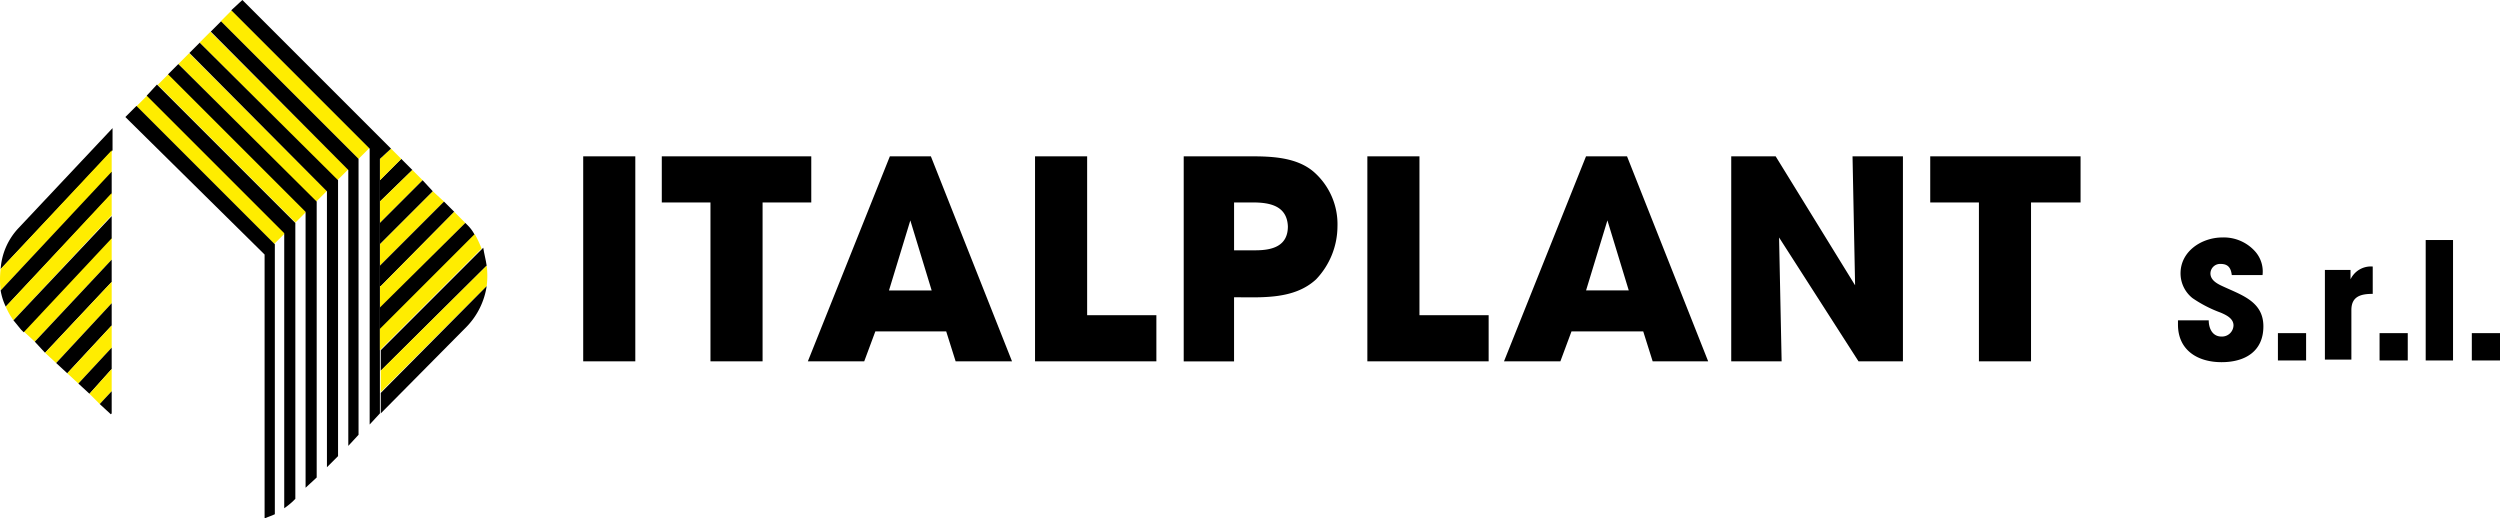 <svg xmlns="http://www.w3.org/2000/svg" viewBox="-39 39 265.191 55">
  <defs>
    <style>
      .cls-1, .cls-3 {
        fill: #ffed00;
      }

      .cls-2, .cls-3 {
        fill-rule: evenodd;
      }
    </style>
  </defs>
  <g id="Logo" transform="translate(-39.025 39)">
    <g id="Group_105" data-name="Group 105" transform="translate(0.025)">
      <rect id="Rectangle_108" data-name="Rectangle 108" class="cls-1" width="1.631" height="20.659" transform="translate(23.421 2.25) rotate(-45)"/>
      <rect id="Rectangle_109" data-name="Rectangle 109" class="cls-1" width="1.631" height="20.659" transform="translate(21.17 4.52) rotate(-45)"/>
      <rect id="Rectangle_110" data-name="Rectangle 110" class="cls-1" width="1.631" height="20.659" transform="translate(18.919 6.792) rotate(-45)"/>
      <rect id="Rectangle_111" data-name="Rectangle 111" class="cls-1" width="1.631" height="20.659" transform="translate(16.731 8.998) rotate(-45)"/>
      <rect id="Rectangle_112" data-name="Rectangle 112" class="cls-1" width="1.631" height="20.659" transform="translate(14.48 11.269) rotate(-45)"/>
      <path id="Path_1" data-name="Path 1" class="cls-2" d="M46.765,18.6l1.178,1.178L44.591,23.04l-.091.091V20.865l.091-.091Z" transform="translate(-4.201 -1.747)"/>
      <path id="Path_2" data-name="Path 2" class="cls-3" d="M47.943,19.9l1.087,1.087-4.44,4.44-.091.091V23.253l.091-.091Z" transform="translate(-4.201 -1.869)"/>
      <path id="Path_3" data-name="Path 3" class="cls-2" d="M49.03,21.1l1.087,1.178-5.527,5.527L44.5,27.9V25.63l.091-.091Z" transform="translate(-4.201 -1.981)"/>
      <path id="Path_4" data-name="Path 4" class="cls-3" d="M50.118,22.4,51.3,23.487l-6.705,6.705-.091.091V28.018l.091-.091Z" transform="translate(-4.201 -2.103)"/>
      <path id="Path_5" data-name="Path 5" class="cls-2" d="M51.3,23.6l1.087,1.087L44.591,32.57H44.5V30.4l.091-.091Z" transform="translate(-4.201 -2.216)"/>
      <path id="Path_6" data-name="Path 6" class="cls-3" d="M52.383,24.8l1.178,1.178-8.97,8.97H44.5V32.683h.091Z" transform="translate(-4.201 -2.329)"/>
      <path id="Path_7" data-name="Path 7" class="cls-2" d="M20.787,7.5,35.466,22.088V51.355l-1.178,1.087V23.175L19.7,8.587Z" transform="translate(-1.873 -0.704)"/>
      <path id="Path_8" data-name="Path 8" class="cls-2" d="M18.287,9.9,32.966,24.579V53.846l-.272.272a7.923,7.923,0,0,1-.906.725V25.666L17.2,11.078Z" transform="translate(-1.638 -0.93)"/>
      <path id="Path_9" data-name="Path 9" class="cls-2" d="M15.878,12.4,30.557,27.079V55.711c-.362.181-.725.272-1.087.453v-28L14.7,13.578Z" transform="translate(-1.403 -1.164)"/>
      <path id="Path_10" data-name="Path 10" class="cls-3" d="M46.765,18.487,45.678,17.4,44.5,18.487v2.265Z" transform="translate(-4.201 -1.634)"/>
      <path id="Path_11" data-name="Path 11" class="cls-2" d="M28.278,0,44.044,15.766l-1.178,1.087v27l-1.087,1.178V15.766L27.1,1.087Z" transform="translate(-2.567)"/>
      <path id="Path_12" data-name="Path 12" class="cls-2" d="M25.787,2.5,40.375,17.088V46.355l-1.087,1.178V18.266L24.7,3.587Z" transform="translate(-2.342 -0.235)"/>
      <path id="Path_13" data-name="Path 13" class="cls-2" d="M23.287,5,37.966,19.588V48.855l-1.178,1.178V20.766L22.2,6.087Z" transform="translate(-2.107 -0.47)"/>
      <path id="Path_14" data-name="Path 14" class="cls-2" d="M53.561,26.1l.272.272a4.023,4.023,0,0,1,.725,1l-9.967,9.967-.091.091V35.07l.091-.091Z" transform="translate(-4.201 -2.451)"/>
      <path id="Path_15" data-name="Path 15" class="cls-3" d="M55.283,28.94,44.591,39.632l-.091.091V37.458l.091-.091L54.558,27.4a11.8,11.8,0,0,1,.725,1.54" transform="translate(-4.201 -2.573)"/>
      <path id="Path_16" data-name="Path 16" class="cls-2" d="M55.836,30.9,44.6,42.048h0V39.873l.091-.091L55.473,29c.091.634.272,1.269.362,1.9" transform="translate(-4.211 -2.723)"/>
      <path id="Path_17" data-name="Path 17" class="cls-3" d="M55.836,33.275,44.6,44.51h0V42.245h0L55.836,31.1a8.733,8.733,0,0,1,0,2.175" transform="translate(-4.211 -2.92)"/>
      <path id="Path_18" data-name="Path 18" class="cls-2" d="M53.752,37.759,44.6,47h0V44.826h0L55.836,33.5a7.881,7.881,0,0,1-2.084,4.259" transform="translate(-4.211 -3.146)"/>
      <path id="Path_19" data-name="Path 19" class="cls-3" d="M2.8,37.767l1.178,1.087,8.155-8.7V27.8Z" transform="translate(-0.286 -2.611)"/>
      <path id="Path_20" data-name="Path 20" class="cls-2" d="M4.1,39.1l1.087,1.178,7.068-7.521V30.4Z" transform="translate(-0.408 -2.855)"/>
      <path id="Path_21" data-name="Path 21" class="cls-3" d="M5.3,40.521l1.178,1.087,5.89-6.343V33Z" transform="translate(-0.52 -3.099)"/>
      <path id="Path_22" data-name="Path 22" class="cls-2" d="M6.6,41.843,7.778,42.93l4.712-5.074V35.5Z" transform="translate(-0.642 -3.334)"/>
      <path id="Path_23" data-name="Path 23" class="cls-3" d="M7.9,43.174l1.178,1.087,3.534-3.806V38.1Z" transform="translate(-0.764 -3.578)"/>
      <path id="Path_24" data-name="Path 24" class="cls-2" d="M9.2,44.506l1.178,1.087,2.356-2.628V40.7Z" transform="translate(-0.887 -3.822)"/>
      <path id="Path_25" data-name="Path 25" class="cls-3" d="M10.5,45.828l1.087,1.087,1.269-1.359V43.2Z" transform="translate(-1.009 -4.057)"/>
      <path id="Path_26" data-name="Path 26" class="cls-2" d="M11.7,47.159l1.178,1.087.091-.091V45.8Z" transform="translate(-1.121 -4.301)"/>
      <path id="Path_27" data-name="Path 27" class="cls-2" d="M.1,29.951,11.97,17.356V15L2,25.6A7,7,0,0,0,.1,29.951" transform="translate(-0.032 -1.409)"/>
      <path id="Path_28" data-name="Path 28" class="cls-3" d="M.093,32.46l11.779-12.5V17.6L.093,30.195a9.464,9.464,0,0,0,0,2.265" transform="translate(-0.025 -1.653)"/>
      <path id="Path_29" data-name="Path 29" class="cls-2" d="M.644,34.416l11.236-11.96V20.1L.1,32.695a6.316,6.316,0,0,0,.544,1.722" transform="translate(-0.032 -1.887)"/>
      <path id="Path_30" data-name="Path 30" class="cls-3" d="M1.515,36.1l10.42-11.145V22.6L.7,34.651a7.5,7.5,0,0,0,.815,1.45" transform="translate(-0.088 -2.122)"/>
      <path id="Path_31" data-name="Path 31" class="cls-2" d="M2.415,37.351l.272.272,9.333-9.967V25.3L1.6,36.354c.272.362.544.634.815,1" transform="translate(-0.173 -2.376)"/>
    </g>
    <path id="Path_32" data-name="Path 32" d="M68.3,40.046V18.3h5.527V40.046ZM87.328,23.193V40.046H81.8V23.193H76.636V18.3H92.493v4.893Zm20.478,16.853-1-3.171H99.288l-1.178,3.171H92.13l8.7-21.746h4.349l8.608,21.746ZM103,25.1l-2.265,7.43h4.53Zm13.229,14.951V18.3h5.527V35.153H129.1v4.893H116.232Zm29.811-8.7c-2.356,2.175-5.8,1.9-8.7,1.9v6.8H132V18.3h7.068c2.265,0,4.893.091,6.705,1.631a7.371,7.371,0,0,1,2.537,5.8A8.192,8.192,0,0,1,146.043,31.348Zm-6.705-8.155h-1.993v5.074h2.265c1.812,0,3.443-.453,3.443-2.537C142.962,23.555,141.15,23.193,139.338,23.193ZM151.48,40.046V18.3h5.527V35.153h7.339v4.893H151.48Zm30.264,0-1-3.171h-7.611l-1.178,3.171h-5.98l8.7-21.746h4.349l8.608,21.746Zm-4.8-14.951-2.265,7.43h4.53ZM203.58,40.046l-8.427-13.138.272,13.138h-5.346V18.3h4.712l8.427,13.682L202.946,18.3h5.346V40.046H203.58Zm18.3-16.853V40.046h-5.527V23.193h-5.165V18.3h15.947v4.893Z" transform="translate(-6.411 -1.718)"/>
    <g id="Group_106" data-name="Group 106" transform="translate(231.057 25.189)">
      <path id="Path_33" data-name="Path 33" d="M259.621,41.029c-2.537,0-4.621-1.269-4.621-3.987v-.453h3.262c0,.815.362,1.722,1.359,1.722a1.221,1.221,0,0,0,1.269-1.178c0-.725-.725-1.087-1.359-1.359a13.371,13.371,0,0,1-2.99-1.54,3.349,3.349,0,0,1-1.269-2.628c0-2.356,2.265-3.806,4.44-3.806a4.456,4.456,0,0,1,3.443,1.45,3.206,3.206,0,0,1,.815,2.537h-3.262c-.091-.725-.362-1.178-1.178-1.178a1.025,1.025,0,0,0-1.087,1c0,.634.544,1,1.087,1.269,2.084,1,4.53,1.631,4.53,4.349C264.061,39.851,262.158,41.029,259.621,41.029Z" transform="translate(-255 -27.8)"/>
      <path id="Path_34" data-name="Path 34" d="M266.7,41.9V39h2.99v2.9Z" transform="translate(-256.099 -28.852)"/>
      <path id="Path_35" data-name="Path 35" d="M275.009,35.821v5.255H272.2V31.562h2.718v1a2.385,2.385,0,0,1,2.356-1.359v2.9C276.006,34.1,275.009,34.371,275.009,35.821Z" transform="translate(-256.615 -28.119)"/>
      <path id="Path_36" data-name="Path 36" d="M278.6,41.9V39h2.99v2.9Z" transform="translate(-257.216 -28.852)"/>
      <path id="Path_37" data-name="Path 37" d="M284,40.876V28.1h2.9V40.876Z" transform="translate(-257.723 -27.828)"/>
      <path id="Path_38" data-name="Path 38" d="M289.4,41.9V39h2.99v2.9Z" transform="translate(-258.23 -28.852)"/>
    </g>
  </g>
</svg>
